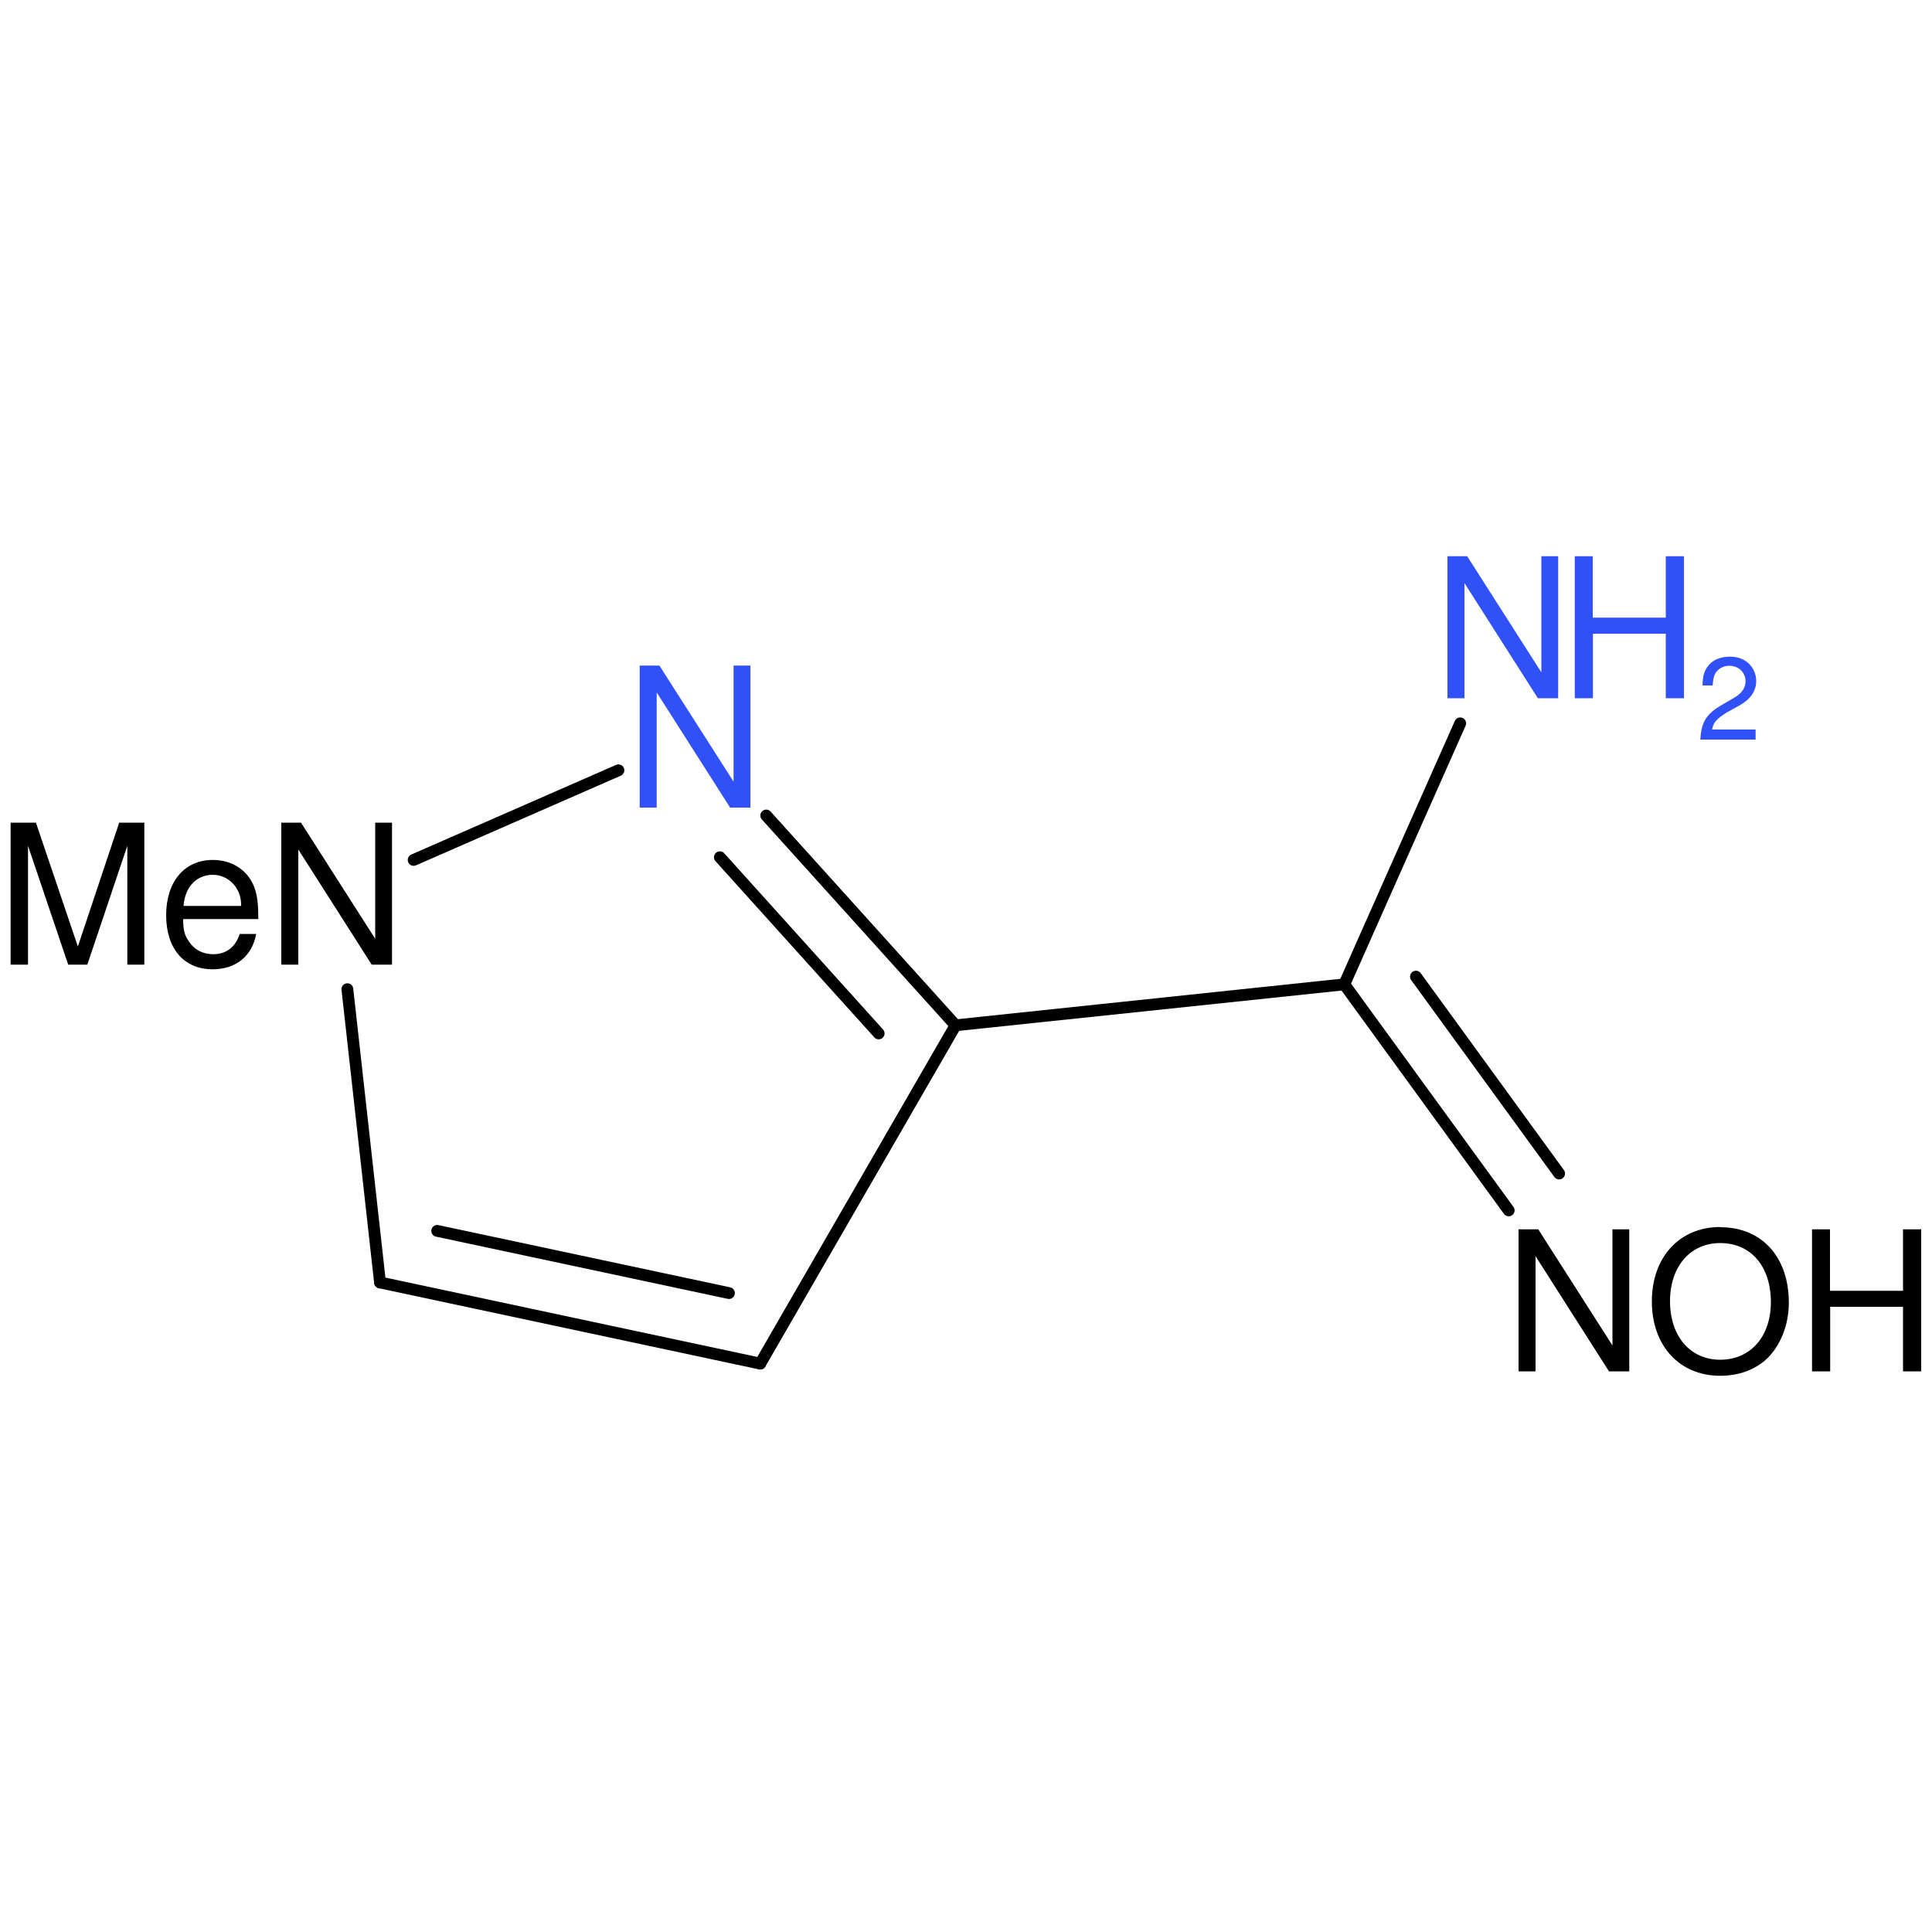 <?xml version='1.0' encoding='UTF-8'?>
<!DOCTYPE svg PUBLIC "-//W3C//DTD SVG 1.1//EN" "http://www.w3.org/Graphics/SVG/1.1/DTD/svg11.dtd">
<svg version='1.2' xmlns='http://www.w3.org/2000/svg' xmlns:xlink='http://www.w3.org/1999/xlink' width='100.0mm' height='100.0mm' viewBox='0 0 100.0 100.0'>
  <desc>Generated by the Chemistry Development Kit (http://github.com/cdk)</desc>
  <g stroke-linecap='round' stroke-linejoin='round' stroke='#000000' stroke-width='.61' fill='#3050F8'>
    <rect x='.0' y='.0' width='100.0' height='100.0' fill='none' stroke='none'/>
    <g id='mol1' class='mol'>
      <line id='mol1bnd2' class='bond' x1='17.98' y1='51.2' x2='19.67' y2='66.38'/>
      <g id='mol1bnd3' class='bond'>
        <line x1='19.67' y1='66.38' x2='39.35' y2='70.58'/>
        <line x1='22.63' y1='63.71' x2='37.73' y2='66.93'/>
      </g>
      <line id='mol1bnd4' class='bond' x1='39.35' y1='70.58' x2='49.46' y2='53.07'/>
      <g id='mol1bnd5' class='bond'>
        <line x1='49.46' y1='53.07' x2='39.66' y2='42.21'/>
        <line x1='45.48' y1='53.49' x2='37.26' y2='44.37'/>
      </g>
      <line id='mol1bnd6' class='bond' x1='21.41' y1='44.51' x2='32.01' y2='39.87'/>
      <line id='mol1bnd7' class='bond' x1='49.46' y1='53.07' x2='69.58' y2='50.95'/>
      <g id='mol1bnd8' class='bond'>
        <line x1='78.09' y1='62.65' x2='69.58' y2='50.95'/>
        <line x1='80.7' y1='60.74' x2='73.29' y2='50.55'/>
      </g>
      <line id='mol1bnd10' class='bond' x1='69.58' y1='50.95' x2='75.58' y2='37.44'/>
      <path id='mol1atm2' class='atom' d='M4.52 49.93l2.07 -6.15v6.15h.88v-7.35h-1.3l-2.14 6.41l-2.17 -6.41h-1.31v7.35h.9v-6.15l2.08 6.15h.98zM13.37 47.57c.0 -.8 -.06 -1.28 -.22 -1.68c-.34 -.86 -1.15 -1.38 -2.13 -1.38c-1.48 .0 -2.42 1.13 -2.42 2.86c.0 1.73 .92 2.8 2.4 2.8c1.21 .0 2.05 -.68 2.26 -1.83h-.85c-.23 .69 -.7 1.05 -1.38 1.05c-.53 .0 -.99 -.24 -1.27 -.69c-.21 -.29 -.28 -.59 -.28 -1.13h3.89zM9.5 46.89c.07 -.98 .67 -1.61 1.51 -1.61c.82 .0 1.47 .68 1.47 1.55c.0 .01 .0 .04 -.01 .06h-2.97zM20.3 42.58h-.88v6.01l-3.84 -6.01h-1.02v7.35h.88v-5.96l3.8 5.96h1.05v-7.35z' stroke='none' fill='#000000'/>
      <path id='mol1atm6' class='atom' d='M38.85 34.45h-.88v6.01l-3.84 -6.01h-1.02v7.35h.88v-5.96l3.8 5.96h1.05v-7.35z' stroke='none'/>
      <path id='mol1atm8' class='atom' d='M84.34 63.63h-.88v6.01l-3.84 -6.01h-1.02v7.35h.88v-5.96l3.8 5.96h1.05v-7.35zM89.04 63.51c-2.11 .0 -3.54 1.56 -3.54 3.85c.0 2.3 1.43 3.85 3.54 3.85c.9 .0 1.68 -.27 2.29 -.77c.79 -.68 1.26 -1.82 1.26 -3.01c.0 -2.36 -1.39 -3.91 -3.55 -3.91zM89.04 64.34c1.59 .0 2.62 1.21 2.62 3.06c.0 1.77 -1.05 2.98 -2.62 2.98c-1.55 .0 -2.6 -1.21 -2.6 -3.03c.0 -1.8 1.05 -3.01 2.6 -3.01zM98.5 67.64v3.34h.94v-7.35h-.94v3.18h-3.78v-3.18h-.93v7.35h.94v-3.34h3.77z' stroke='none' fill='#000000'/>
      <g id='mol1atm10' class='atom'>
        <path d='M80.66 28.79h-.88v6.01l-3.84 -6.01h-1.02v7.35h.88v-5.96l3.8 5.96h1.05v-7.35z' stroke='none'/>
        <path d='M86.22 32.8v3.34h.94v-7.35h-.94v3.18h-3.78v-3.18h-.93v7.35h.94v-3.34h3.77z' stroke='none'/>
        <path d='M90.87 37.76h-2.25c.05 -.36 .25 -.57 .77 -.89l.6 -.33c.6 -.33 .91 -.76 .91 -1.29c.0 -.36 -.15 -.69 -.4 -.92c-.25 -.23 -.57 -.34 -.97 -.34c-.54 .0 -.94 .2 -1.18 .56c-.15 .23 -.22 .49 -.23 .93h.53c.01 -.29 .05 -.46 .12 -.6c.14 -.26 .42 -.42 .74 -.42c.48 .0 .84 .35 .84 .81c.0 .33 -.2 .62 -.58 .84l-.55 .32c-.89 .5 -1.16 .91 -1.21 1.85h2.86v-.52z' stroke='none'/>
      </g>
    </g>
  </g>
</svg>
